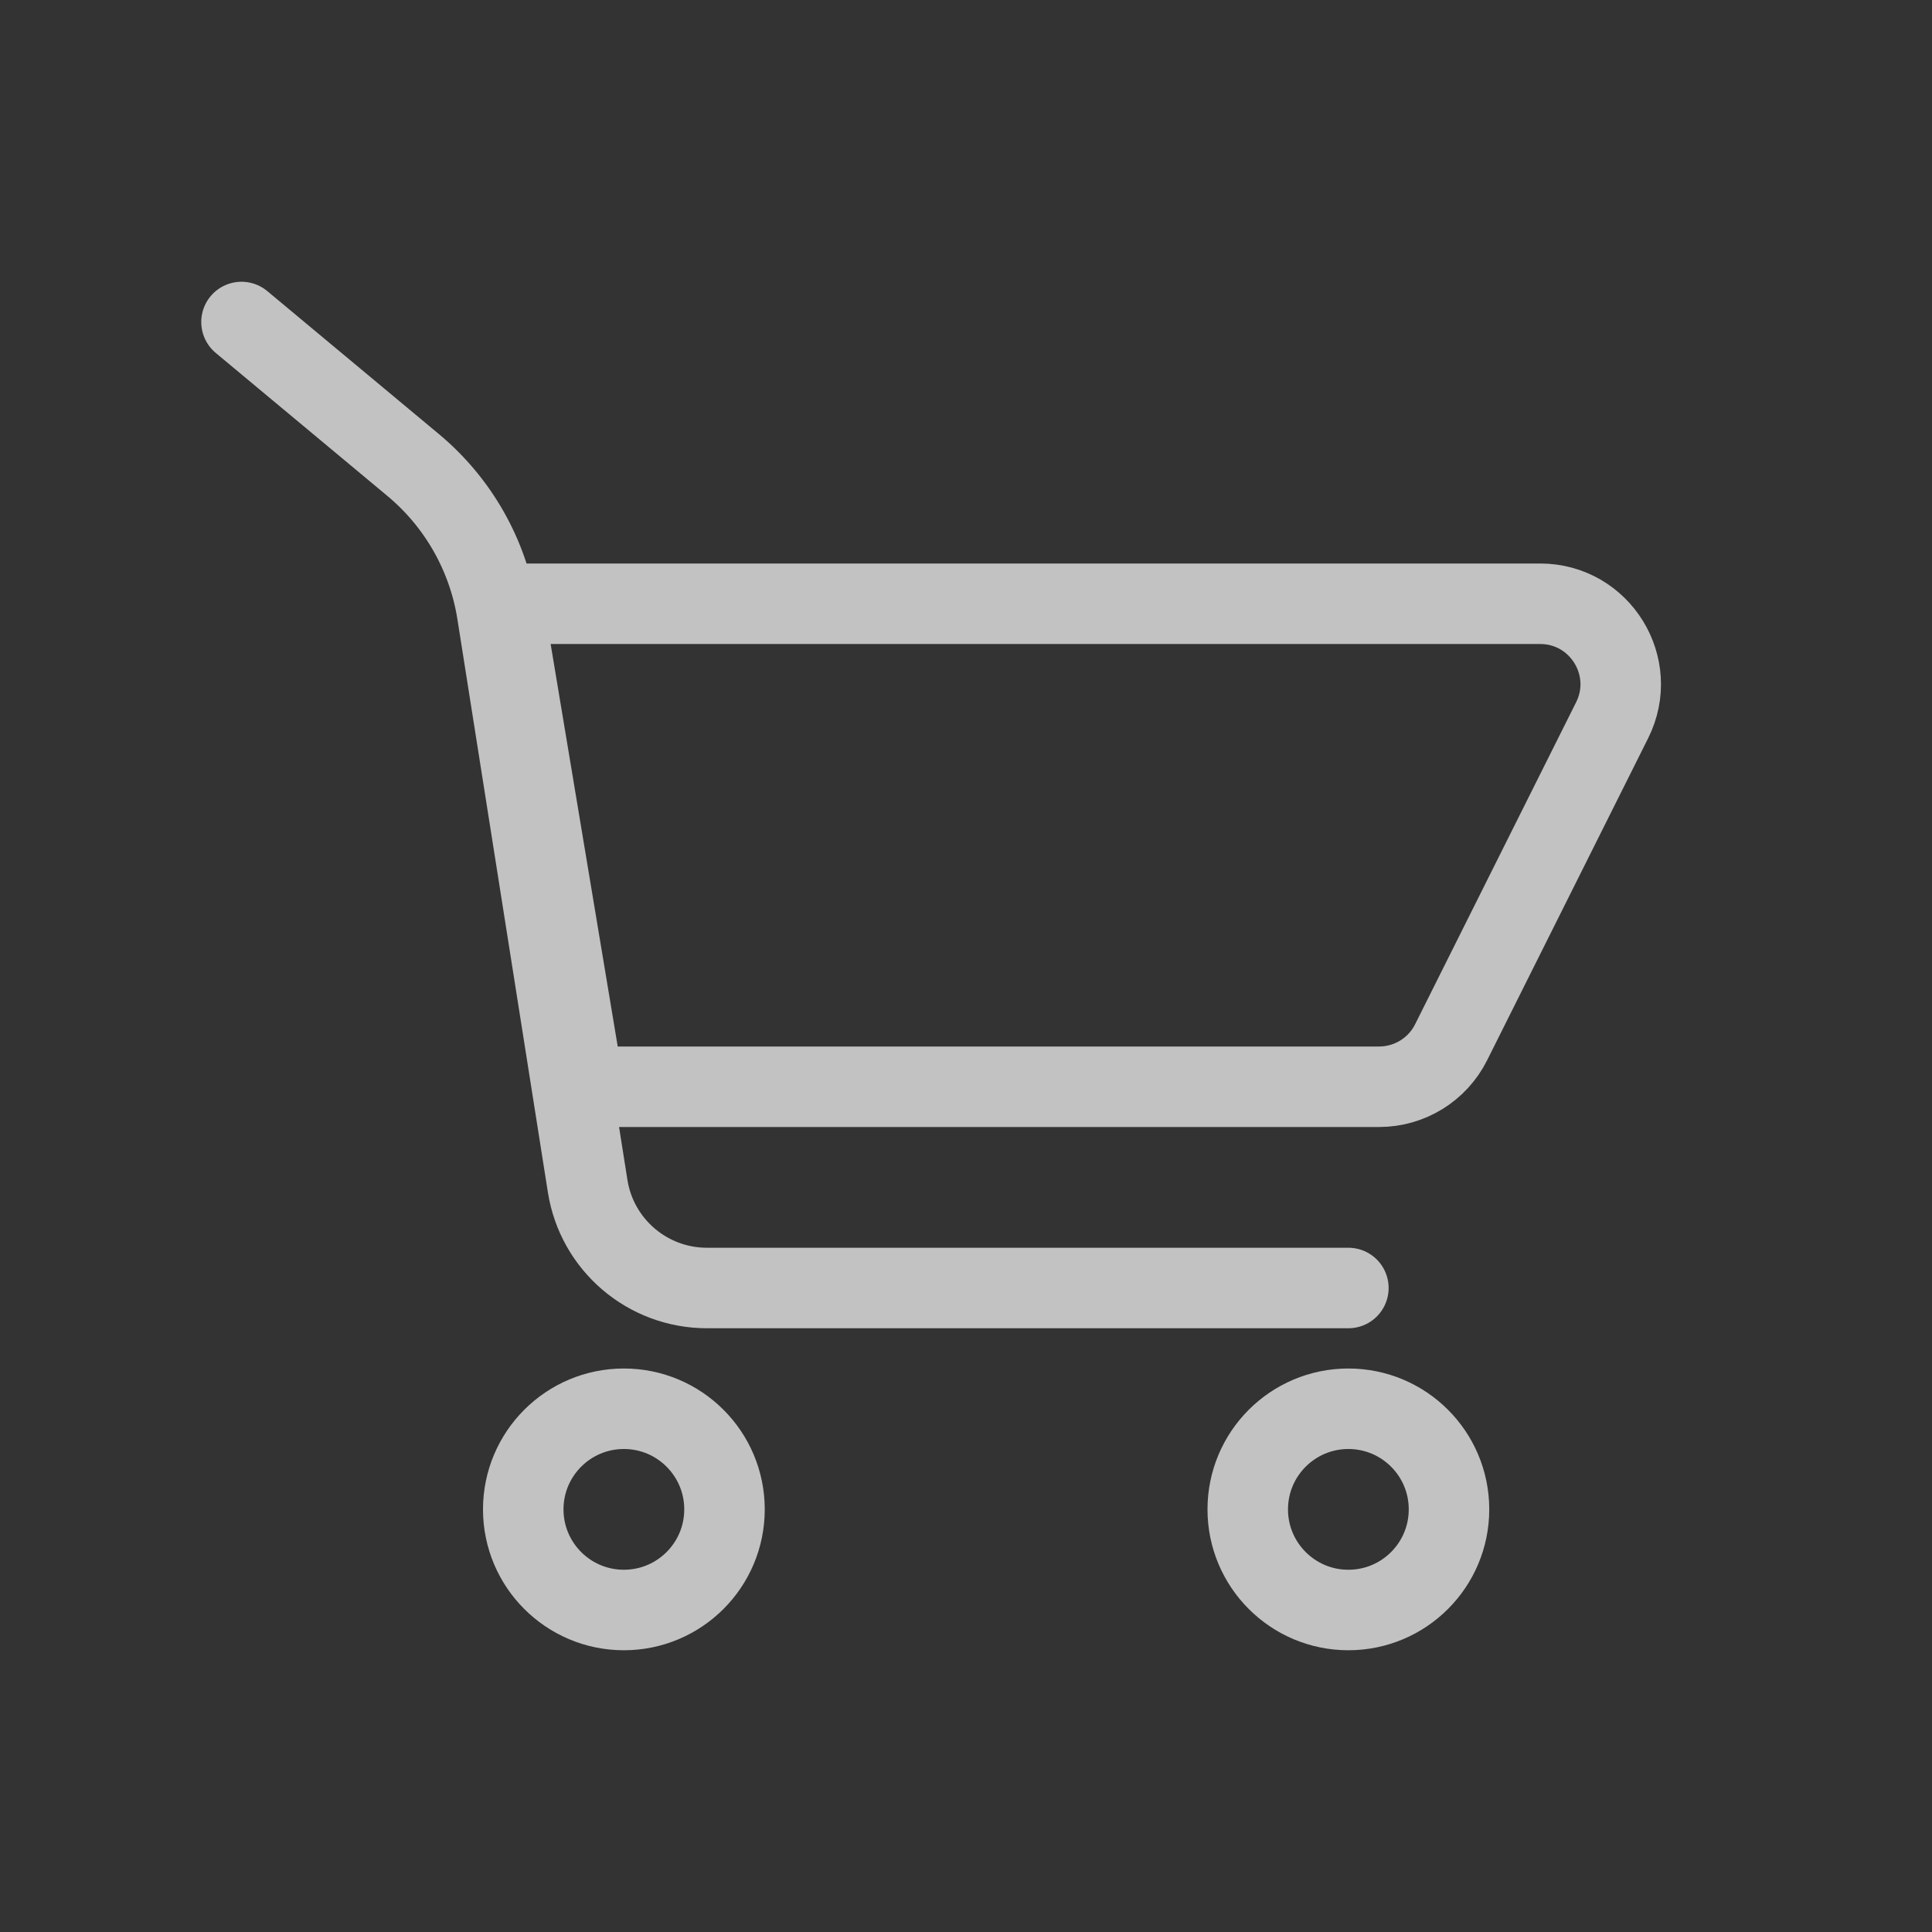 <svg width="48" height="48" viewBox="0 0 48 48" fill="none" xmlns="http://www.w3.org/2000/svg">
<rect x="0" y="0" width="48" height="48" fill="#333333" stroke="none"/>
<g opacity="0.7">
<path d="M6 8L10.267 11.555C11.384 12.487 12.125 13.792 12.352 15.229L14.6 29.468C14.83 30.926 16.087 32 17.564 32H33.5M12.5 15H38.264C39.751 15 40.718 16.565 40.053 17.894L36.053 25.894C35.714 26.572 35.022 27 34.264 27H14.5L12.5 15Z" stroke="white" stroke-width="2" stroke-linecap="round"/>
<circle cx="15.5" cy="37.5" r="2.5" stroke="white" stroke-width="2" stroke-linecap="round"/>
<circle cx="33.5" cy="37.5" r="2.5" stroke="white" stroke-width="2" stroke-linecap="round"/>
</g>
</svg>
